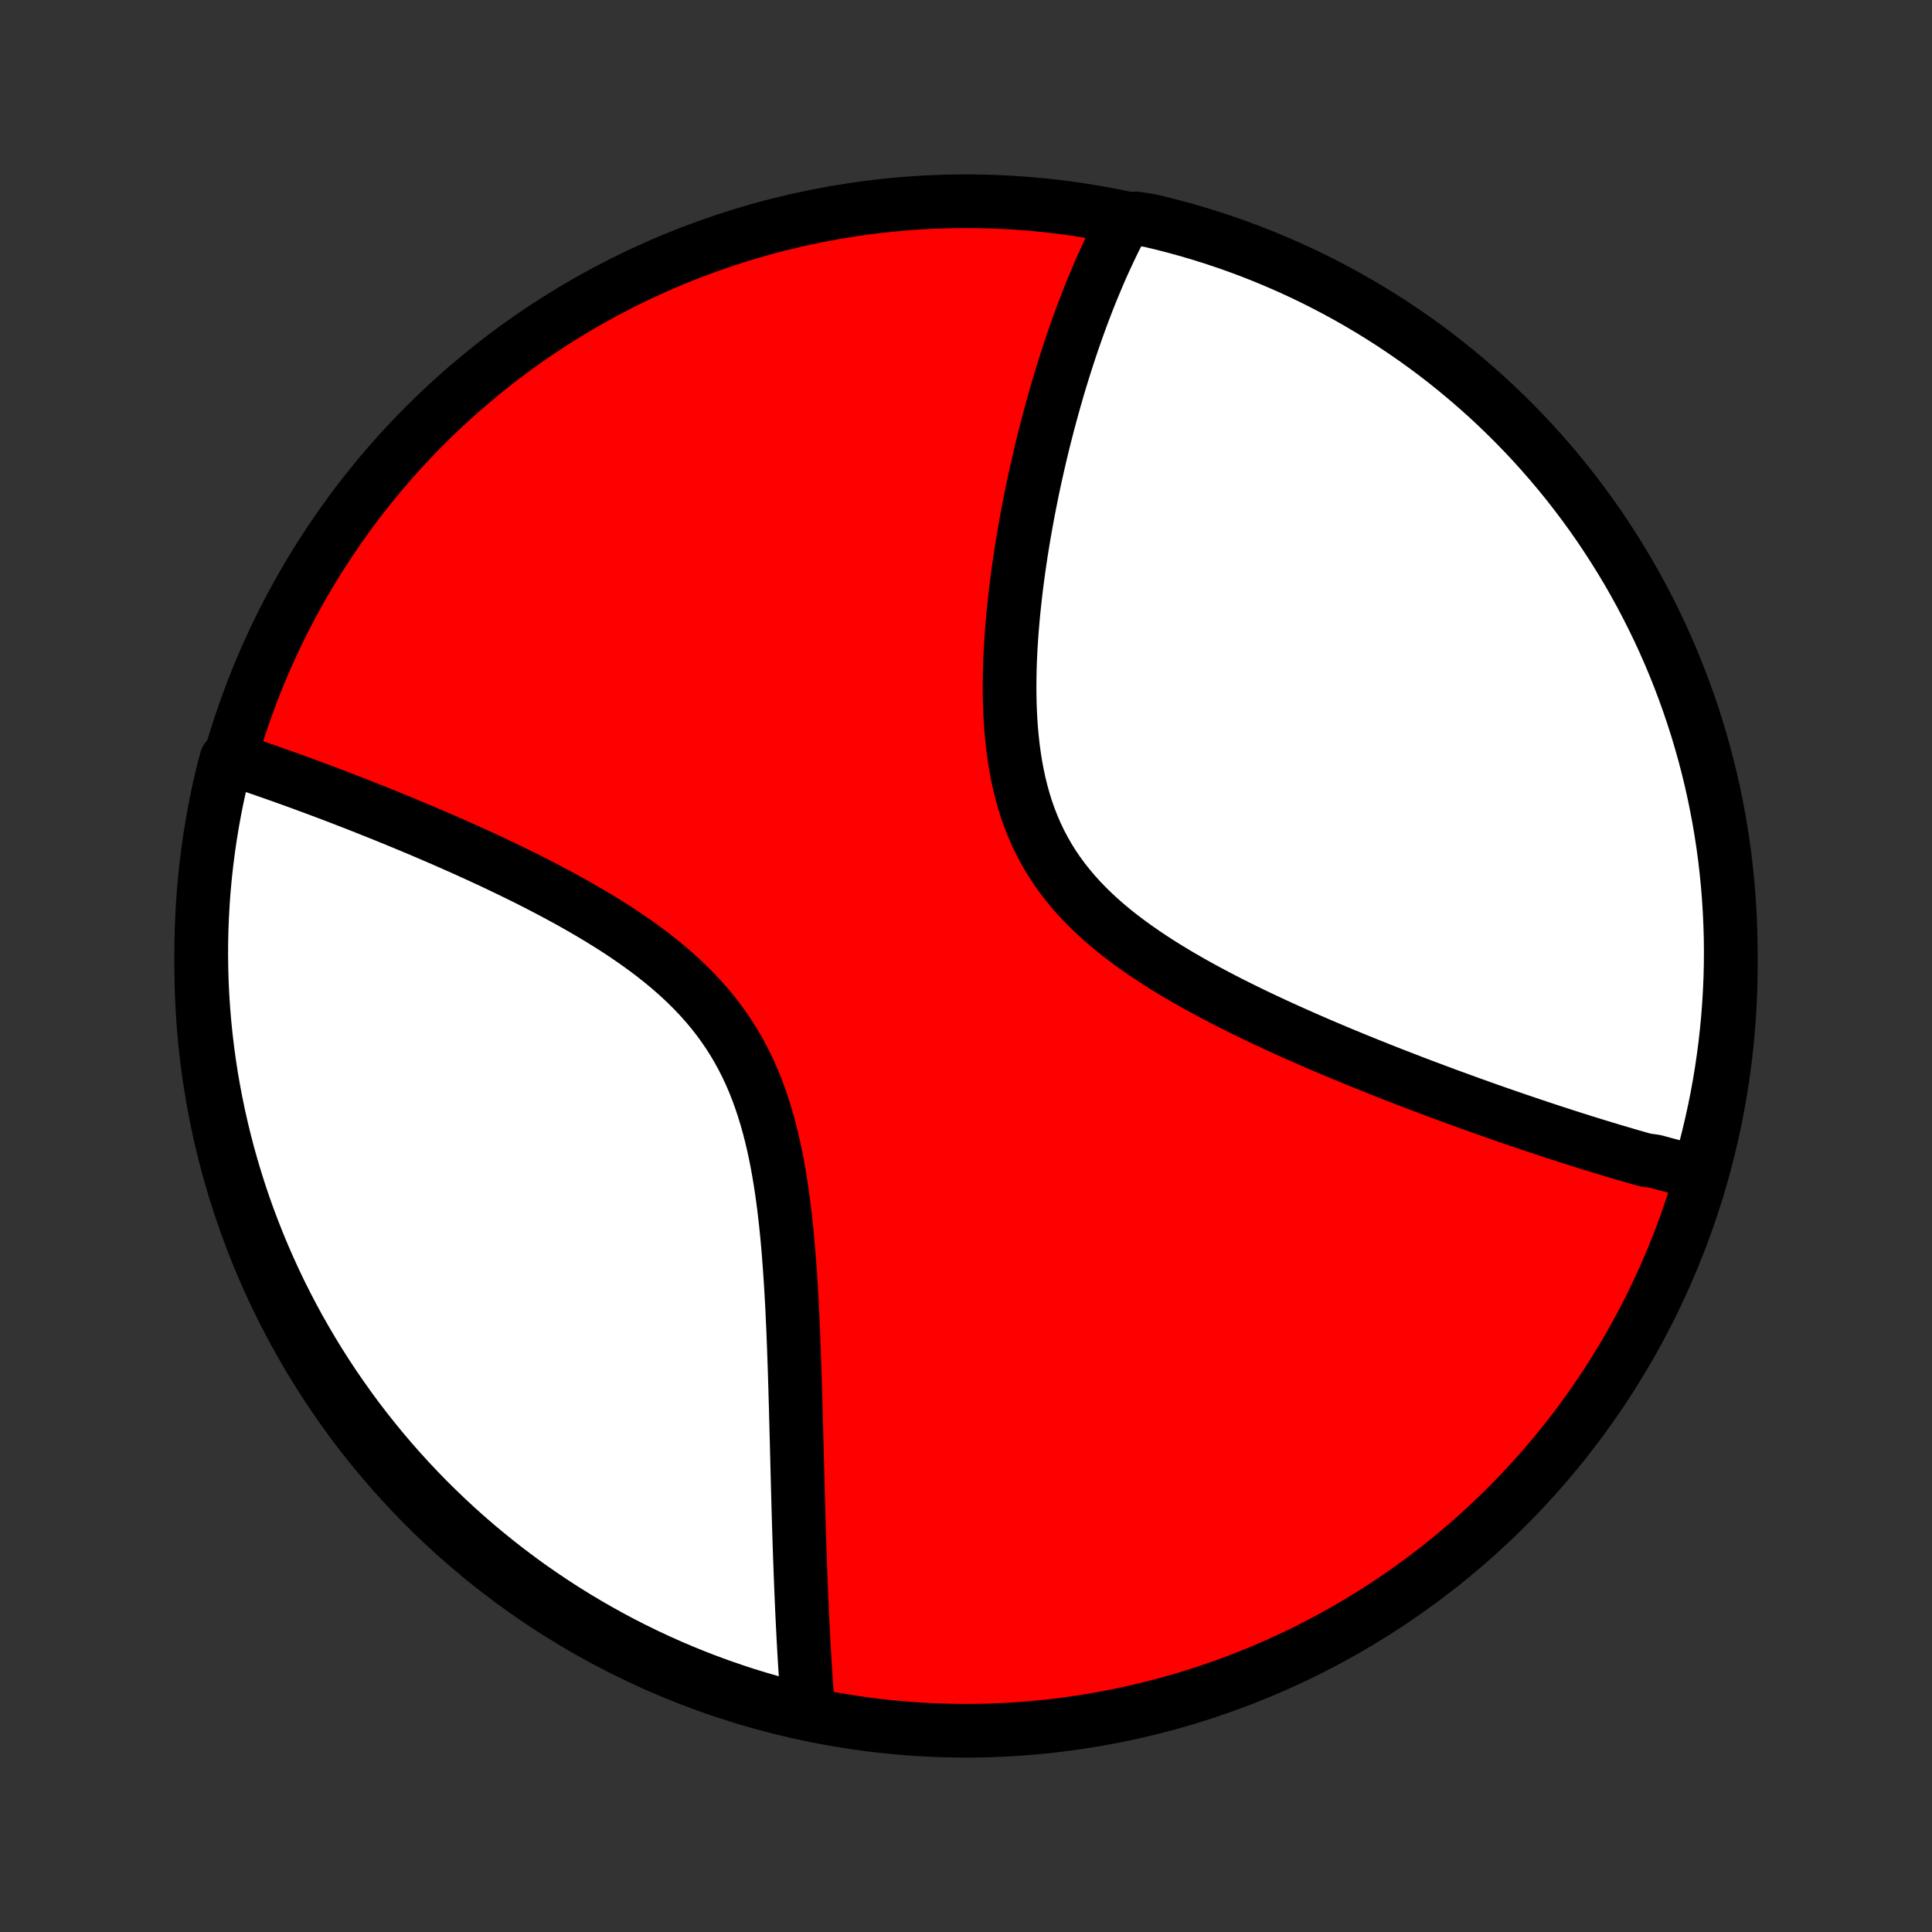 <?xml version="1.0" encoding="utf-8" standalone="no"?>
<!DOCTYPE svg PUBLIC "-//W3C//DTD SVG 1.1//EN"
  "http://www.w3.org/Graphics/SVG/1.1/DTD/svg11.dtd">
<!-- Created with matplotlib (http://matplotlib.org/) -->
<svg height="72pt" version="1.1" viewBox="0 0 72 72" width="72pt" xmlns="http://www.w3.org/2000/svg" xmlns:xlink="http://www.w3.org/1999/xlink">
 <rect x="0" y="0" width="72" height="72" fill="#333333" stroke="none"/>
 <defs>
  <style type="text/css">
*{stroke-linecap:butt;stroke-linejoin:round;}
  </style>
 </defs>
 <g id="figure_1">
  <g id="patch_1">
   <path d="
M0 72
L72 72
L72 0
L0 0
z
" style="fill:none;"/>
  </g>
  <g id="axes_1">
   <g id="PatchCollection_1">
    <defs>
     <path d="
M36 -7.5
C43.558 -7.5 50.808 -10.503 56.153 -15.848
C61.497 -21.192 64.5 -28.442 64.5 -36
C64.5 -43.558 61.497 -50.808 56.153 -56.153
C50.808 -61.497 43.558 -64.5 36 -64.5
C28.442 -64.5 21.192 -61.497 15.848 -56.153
C10.503 -50.808 7.5 -43.558 7.5 -36
C7.5 -28.442 10.503 -21.192 15.848 -15.848
C21.192 -10.503 28.442 -7.5 36 -7.5
z
" id="C0_0_a811fe30f3"/>
     <path d="
M63.327 -28.291
L63.147 -28.335
L62.966 -28.38
L62.785 -28.426
L62.603 -28.473
L62.421 -28.52
L62.238 -28.569
L62.054 -28.618
L61.87 -28.668
L61.684 -28.719
L61.311 -28.771
L61.124 -28.824
L60.935 -28.878
L60.745 -28.932
L60.555 -28.988
L60.363 -29.044
L60.171 -29.101
L59.977 -29.159
L59.782 -29.218
L59.586 -29.278
L59.389 -29.338
L59.19 -29.4
L58.99 -29.462
L58.789 -29.526
L58.586 -29.59
L58.382 -29.655
L58.177 -29.722
L57.97 -29.789
L57.761 -29.857
L57.551 -29.927
L57.339 -29.997
L57.126 -30.068
L56.91 -30.141
L56.693 -30.215
L56.474 -30.289
L56.254 -30.365
L56.031 -30.442
L55.806 -30.52
L55.579 -30.6
L55.35 -30.681
L55.12 -30.763
L54.887 -30.846
L54.651 -30.931
L54.414 -31.017
L54.175 -31.104
L53.932 -31.193
L53.688 -31.284
L53.442 -31.375
L53.193 -31.469
L52.941 -31.564
L52.688 -31.66
L52.431 -31.759
L52.173 -31.859
L51.911 -31.96
L51.648 -32.064
L51.382 -32.169
L51.113 -32.277
L50.842 -32.386
L50.569 -32.497
L50.293 -32.61
L50.014 -32.725
L49.734 -32.843
L49.451 -32.962
L49.165 -33.084
L48.878 -33.209
L48.589 -33.335
L48.297 -33.464
L48.004 -33.596
L47.708 -33.73
L47.412 -33.867
L47.113 -34.006
L46.814 -34.148
L46.513 -34.294
L46.211 -34.442
L45.909 -34.593
L45.606 -34.748
L45.303 -34.906
L45 -35.067
L44.698 -35.231
L44.396 -35.4
L44.096 -35.572
L43.797 -35.748
L43.5 -35.928
L43.206 -36.112
L42.914 -36.301
L42.626 -36.494
L42.341 -36.692
L42.062 -36.895
L41.787 -37.102
L41.517 -37.315
L41.254 -37.533
L40.998 -37.757
L40.749 -37.986
L40.508 -38.222
L40.275 -38.463
L40.051 -38.71
L39.836 -38.964
L39.631 -39.223
L39.436 -39.489
L39.251 -39.761
L39.077 -40.039
L38.914 -40.324
L38.761 -40.614
L38.619 -40.91
L38.488 -41.212
L38.368 -41.518
L38.258 -41.83
L38.158 -42.147
L38.069 -42.467
L37.988 -42.792
L37.917 -43.12
L37.855 -43.451
L37.801 -43.785
L37.755 -44.121
L37.717 -44.459
L37.685 -44.798
L37.661 -45.138
L37.643 -45.479
L37.631 -45.821
L37.625 -46.162
L37.624 -46.503
L37.628 -46.843
L37.636 -47.182
L37.649 -47.52
L37.666 -47.857
L37.687 -48.192
L37.711 -48.525
L37.739 -48.855
L37.769 -49.184
L37.803 -49.509
L37.839 -49.833
L37.877 -50.153
L37.918 -50.471
L37.961 -50.785
L38.006 -51.097
L38.052 -51.406
L38.101 -51.711
L38.151 -52.013
L38.203 -52.312
L38.256 -52.607
L38.31 -52.9
L38.366 -53.188
L38.423 -53.474
L38.48 -53.756
L38.539 -54.035
L38.599 -54.31
L38.66 -54.582
L38.722 -54.851
L38.784 -55.116
L38.847 -55.379
L38.911 -55.638
L38.976 -55.893
L39.041 -56.146
L39.107 -56.395
L39.174 -56.642
L39.241 -56.885
L39.308 -57.126
L39.377 -57.363
L39.445 -57.598
L39.515 -57.83
L39.585 -58.059
L39.655 -58.285
L39.726 -58.508
L39.797 -58.729
L39.869 -58.948
L39.941 -59.163
L40.014 -59.377
L40.088 -59.587
L40.162 -59.796
L40.236 -60.002
L40.311 -60.205
L40.386 -60.407
L40.463 -60.606
L40.539 -60.803
L40.616 -60.998
L40.694 -61.191
L40.773 -61.382
L40.852 -61.571
L40.931 -61.758
L41.011 -61.942
L41.092 -62.126
L41.174 -62.307
L41.257 -62.486
L41.34 -62.664
L41.424 -62.84
L41.508 -63.014
L41.594 -63.186
L41.681 -63.357
L41.768 -63.526
L41.856 -63.694
L42.349 -63.86
L42.832 -63.784
L43.314 -63.669
L43.794 -63.545
L44.271 -63.414
L44.746 -63.273
L45.218 -63.125
L45.687 -62.968
L46.154 -62.803
L46.617 -62.63
L47.077 -62.449
L47.533 -62.259
L47.986 -62.062
L48.436 -61.857
L48.881 -61.644
L49.323 -61.423
L49.761 -61.194
L50.194 -60.958
L50.623 -60.714
L51.048 -60.462
L51.468 -60.203
L51.884 -59.937
L52.294 -59.663
L52.7 -59.383
L53.1 -59.095
L53.496 -58.8
L53.886 -58.498
L54.27 -58.189
L54.649 -57.873
L55.022 -57.551
L55.39 -57.223
L55.752 -56.887
L56.107 -56.546
L56.456 -56.198
L56.8 -55.844
L57.137 -55.484
L57.467 -55.118
L57.791 -54.746
L58.108 -54.369
L58.419 -53.986
L58.722 -53.597
L59.019 -53.203
L59.309 -52.804
L59.592 -52.4
L59.867 -51.99
L60.135 -51.576
L60.396 -51.157
L60.65 -50.734
L60.895 -50.306
L61.134 -49.873
L61.364 -49.437
L61.587 -48.996
L61.803 -48.551
L62.01 -48.103
L62.209 -47.651
L62.401 -47.195
L62.584 -46.736
L62.759 -46.273
L62.926 -45.808
L63.085 -45.339
L63.236 -44.868
L63.378 -44.394
L63.512 -43.917
L63.638 -43.438
L63.755 -42.957
L63.864 -42.474
L63.964 -41.988
L64.056 -41.501
L64.139 -41.012
L64.214 -40.522
L64.28 -40.03
L64.337 -39.537
L64.386 -39.043
L64.426 -38.548
L64.457 -38.052
L64.48 -37.556
L64.495 -37.059
L64.5 -36.562
L64.497 -36.064
L64.485 -35.567
L64.464 -35.07
L64.435 -34.573
L64.397 -34.076
L64.35 -33.58
L64.295 -33.085
L64.231 -32.59
L64.159 -32.097
L64.078 -31.605
L63.989 -31.114
L63.891 -30.625
L63.784 -30.137
L63.669 -29.651
z
" id="C0_1_6fbf3fb1cb"/>
     <path d="
M30.116 -8.266
L30.102 -8.455
L30.087 -8.644
L30.073 -8.835
L30.06 -9.027
L30.046 -9.221
L30.033 -9.415
L30.02 -9.611
L30.008 -9.809
L29.995 -10.008
L29.983 -10.208
L29.971 -10.41
L29.96 -10.614
L29.948 -10.819
L29.937 -11.026
L29.927 -11.234
L29.916 -11.444
L29.905 -11.657
L29.895 -11.871
L29.885 -12.087
L29.876 -12.304
L29.866 -12.524
L29.857 -12.746
L29.848 -12.97
L29.839 -13.197
L29.83 -13.425
L29.822 -13.656
L29.813 -13.889
L29.805 -14.124
L29.797 -14.362
L29.789 -14.602
L29.782 -14.845
L29.774 -15.091
L29.766 -15.339
L29.759 -15.59
L29.752 -15.843
L29.745 -16.099
L29.738 -16.358
L29.731 -16.62
L29.724 -16.885
L29.717 -17.153
L29.71 -17.424
L29.703 -17.698
L29.696 -17.975
L29.689 -18.255
L29.681 -18.538
L29.674 -18.824
L29.666 -19.113
L29.659 -19.406
L29.651 -19.702
L29.642 -20
L29.634 -20.302
L29.624 -20.608
L29.615 -20.916
L29.604 -21.227
L29.593 -21.542
L29.582 -21.86
L29.569 -22.18
L29.556 -22.503
L29.541 -22.83
L29.526 -23.159
L29.509 -23.49
L29.49 -23.824
L29.47 -24.16
L29.448 -24.499
L29.424 -24.84
L29.398 -25.182
L29.37 -25.526
L29.339 -25.872
L29.305 -26.219
L29.268 -26.567
L29.227 -26.915
L29.183 -27.264
L29.135 -27.613
L29.082 -27.961
L29.024 -28.309
L28.962 -28.656
L28.893 -29.002
L28.819 -29.345
L28.738 -29.687
L28.651 -30.026
L28.556 -30.362
L28.454 -30.695
L28.344 -31.023
L28.226 -31.348
L28.099 -31.668
L27.964 -31.983
L27.819 -32.292
L27.665 -32.596
L27.502 -32.894
L27.329 -33.187
L27.147 -33.472
L26.956 -33.752
L26.756 -34.025
L26.548 -34.292
L26.33 -34.552
L26.105 -34.806
L25.872 -35.053
L25.631 -35.294
L25.384 -35.529
L25.131 -35.758
L24.872 -35.981
L24.608 -36.198
L24.339 -36.41
L24.066 -36.616
L23.789 -36.817
L23.509 -37.013
L23.226 -37.205
L22.942 -37.391
L22.655 -37.573
L22.367 -37.751
L22.078 -37.925
L21.789 -38.094
L21.5 -38.26
L21.21 -38.422
L20.921 -38.58
L20.633 -38.735
L20.346 -38.886
L20.059 -39.035
L19.774 -39.18
L19.491 -39.322
L19.209 -39.46
L18.93 -39.596
L18.652 -39.729
L18.376 -39.86
L18.102 -39.988
L17.831 -40.113
L17.562 -40.235
L17.296 -40.356
L17.032 -40.473
L16.771 -40.589
L16.512 -40.702
L16.256 -40.813
L16.003 -40.922
L15.752 -41.029
L15.504 -41.134
L15.258 -41.236
L15.016 -41.337
L14.776 -41.436
L14.538 -41.533
L14.303 -41.629
L14.071 -41.722
L13.841 -41.814
L13.614 -41.904
L13.389 -41.993
L13.167 -42.08
L12.947 -42.165
L12.73 -42.249
L12.514 -42.332
L12.302 -42.413
L12.091 -42.492
L11.883 -42.57
L11.677 -42.647
L11.473 -42.722
L11.271 -42.797
L11.072 -42.869
L10.874 -42.941
L10.678 -43.011
L10.485 -43.08
L10.293 -43.148
L10.103 -43.215
L9.915 -43.281
L9.728 -43.345
L9.543 -43.409
L9.36 -43.471
L9.179 -43.532
L8.999 -43.593
L8.82 -43.652
L8.438 -43.71
L8.315 -43.251
L8.202 -42.769
L8.096 -42.285
L7.999 -41.798
L7.911 -41.311
L7.831 -40.821
L7.76 -40.33
L7.697 -39.838
L7.643 -39.344
L7.597 -38.85
L7.561 -38.355
L7.533 -37.859
L7.513 -37.362
L7.502 -36.865
L7.5 -36.368
L7.507 -35.87
L7.522 -35.373
L7.546 -34.876
L7.579 -34.379
L7.62 -33.883
L7.67 -33.387
L7.729 -32.892
L7.796 -32.398
L7.871 -31.905
L7.956 -31.413
L8.049 -30.923
L8.15 -30.435
L8.26 -29.948
L8.378 -29.463
L8.505 -28.979
L8.64 -28.498
L8.784 -28.02
L8.935 -27.543
L9.095 -27.07
L9.263 -26.599
L9.44 -26.131
L9.624 -25.666
L9.817 -25.203
L10.017 -24.745
L10.225 -24.29
L10.441 -23.838
L10.665 -23.39
L10.897 -22.946
L11.136 -22.506
L11.383 -22.07
L11.638 -21.638
L11.9 -21.21
L12.169 -20.787
L12.445 -20.369
L12.729 -19.956
L13.02 -19.547
L13.317 -19.143
L13.622 -18.745
L13.933 -18.352
L14.251 -17.964
L14.576 -17.581
L14.907 -17.205
L15.245 -16.834
L15.589 -16.468
L15.939 -16.109
L16.296 -15.756
L16.658 -15.409
L17.026 -15.068
L17.4 -14.734
L17.78 -14.406
L18.165 -14.085
L18.556 -13.77
L18.952 -13.462
L19.353 -13.161
L19.759 -12.867
L20.171 -12.58
L20.587 -12.3
L21.008 -12.027
L21.433 -11.762
L21.863 -11.504
L22.297 -11.254
L22.735 -11.011
L23.177 -10.775
L23.623 -10.548
L24.073 -10.328
L24.527 -10.116
L24.984 -9.911
L25.444 -9.715
L25.908 -9.527
L26.374 -9.347
L26.844 -9.175
L27.317 -9.011
L27.791 -8.855
L28.269 -8.708
L28.749 -8.569
L29.231 -8.438
z
" id="C0_2_451c8bf5e0"/>
    </defs>
    <g clip-path="url(#p1bffca34e9)">
     <use style="fill:#ff0000;stroke:#000000;stroke-width:2.0;" x="0.0" xlink:href="#C0_0_a811fe30f3" y="72.0"/>
    </g>
    <g clip-path="url(#p1bffca34e9)">
     <use style="fill:#ffffff;stroke:#000000;stroke-width:2.0;" x="0.0" xlink:href="#C0_1_6fbf3fb1cb" y="72.0"/>
    </g>
    <g clip-path="url(#p1bffca34e9)">
     <use style="fill:#ffffff;stroke:#000000;stroke-width:2.0;" x="0.0" xlink:href="#C0_2_451c8bf5e0" y="72.0"/>
    </g>
   </g>
  </g>
 </g>
 <defs>
  <clipPath id="p1bffca34e9">
   <rect height="72.0" width="72.0" x="0.0" y="0.0"/>
  </clipPath>
 </defs>
</svg>
